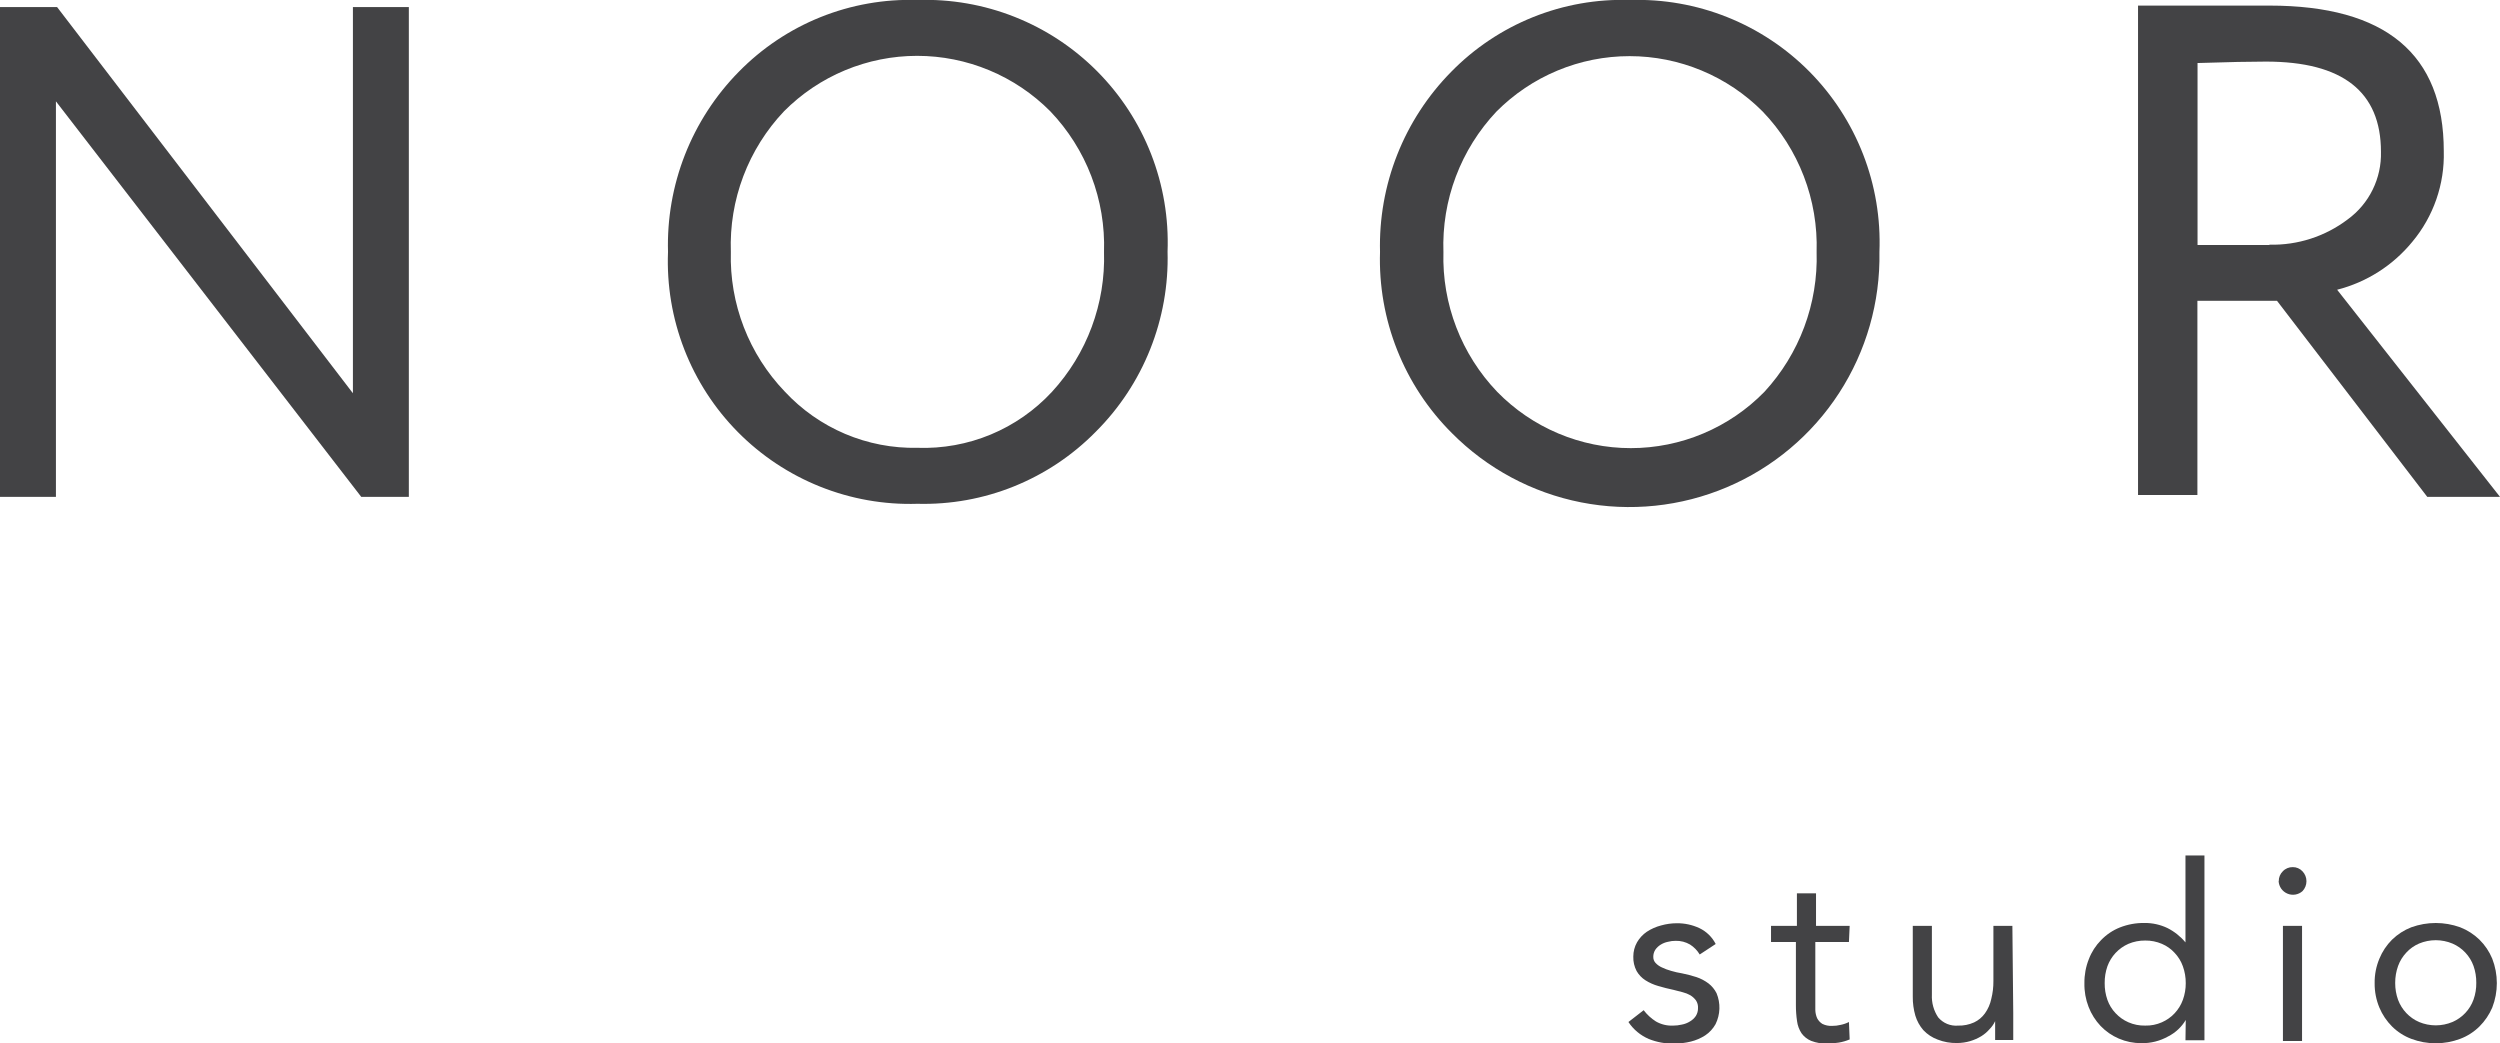 <svg width="127" height="53" viewBox="0 0 127 53" fill="none" xmlns="http://www.w3.org/2000/svg">
    <g clip-path="url(#clip0)">
        <path class="main-title-logo" d="M17.928 19.977L2.899 0.358H0V25.242H2.841V5.148L18.352 25.242H20.769V0.358H17.928V19.977Z" fill="#434345"/>
        <path class="main-title-logo" d="M46.605 2.3026e-05C44.921 -0.054 43.243 0.243 41.679 0.872C40.116 1.501 38.7 2.45 37.521 3.656C36.339 4.859 35.413 6.289 34.796 7.86C34.18 9.431 33.887 11.11 33.935 12.797C33.868 14.486 34.15 16.171 34.761 17.746C35.373 19.322 36.302 20.755 37.49 21.955C38.679 23.155 40.102 24.098 41.67 24.724C43.238 25.35 44.918 25.646 46.605 25.593C48.285 25.637 49.955 25.336 51.512 24.707C53.07 24.078 54.482 23.135 55.661 21.937C56.861 20.741 57.804 19.312 58.431 17.738C59.059 16.163 59.359 14.477 59.312 12.782C59.376 11.091 59.092 9.405 58.477 7.829C57.862 6.253 56.929 4.821 55.737 3.622C54.545 2.423 53.119 1.482 51.548 0.859C49.977 0.236 48.294 -0.056 46.605 2.3026e-05ZM53.441 19.904C52.572 20.842 51.513 21.582 50.333 22.073C49.153 22.564 47.882 22.794 46.605 22.749C45.344 22.775 44.092 22.534 42.93 22.041C41.768 21.548 40.724 20.815 39.865 19.89C38.962 18.948 38.255 17.836 37.785 16.619C37.315 15.401 37.091 14.102 37.127 12.797C37.081 11.486 37.296 10.179 37.76 8.952C38.224 7.726 38.927 6.604 39.829 5.652C40.715 4.76 41.769 4.052 42.929 3.569C44.09 3.086 45.334 2.837 46.591 2.837C47.848 2.837 49.092 3.086 50.253 3.569C51.413 4.052 52.467 4.76 53.353 5.652C54.261 6.601 54.97 7.722 55.439 8.948C55.908 10.175 56.127 11.484 56.084 12.797C56.166 15.421 55.217 17.973 53.441 19.904Z" fill="#434345"/>
        <path class="main-title-logo" d="M82.805 9.64496e-05C81.119 -0.055 79.44 0.242 77.875 0.871C76.31 1.501 74.892 2.449 73.713 3.656C72.529 4.859 71.599 6.288 70.979 7.858C70.359 9.429 70.062 11.108 70.105 12.797C70.051 14.5 70.348 16.196 70.976 17.78C71.604 19.363 72.55 20.801 73.757 22.003C75.545 23.805 77.831 25.03 80.32 25.52C82.809 26.01 85.388 25.742 87.724 24.752C90.06 23.762 92.047 22.094 93.428 19.963C94.809 17.832 95.522 15.336 95.475 12.797C95.542 11.108 95.261 9.423 94.649 7.847C94.037 6.272 93.108 4.839 91.92 3.638C90.731 2.438 89.309 1.495 87.74 0.869C86.172 0.243 84.492 -0.052 82.805 9.64496e-05ZM89.633 19.904C88.749 20.81 87.693 21.529 86.527 22.02C85.361 22.512 84.109 22.765 82.845 22.765C81.58 22.765 80.328 22.512 79.163 22.02C77.997 21.529 76.941 20.81 76.057 19.904C75.155 18.962 74.449 17.85 73.981 16.632C73.512 15.415 73.289 14.116 73.326 12.811C73.28 11.501 73.494 10.195 73.957 8.968C74.42 7.742 75.121 6.62 76.02 5.667C76.907 4.775 77.96 4.067 79.121 3.584C80.281 3.1 81.526 2.852 82.783 2.852C84.04 2.852 85.284 3.1 86.445 3.584C87.605 4.067 88.659 4.775 89.545 5.667C90.454 6.612 91.164 7.73 91.634 8.955C92.105 10.179 92.325 11.486 92.284 12.797C92.365 15.422 91.413 17.975 89.633 19.904Z" fill="#434345"/>
        <path class="main-title-logo" d="M122.545 12.284C123.622 10.995 124.191 9.357 124.144 7.677C124.144 2.749 121.192 0.284 115.286 0.284H112.197H108.612V25.146H111.628V15.282H115.673L123.305 25.241H127L118.726 14.719C120.226 14.336 121.564 13.483 122.545 12.284ZM115.286 12.445H111.635V3.202C113.198 3.151 114.359 3.129 115.111 3.129C119.006 3.129 120.953 4.657 120.953 7.714C120.97 8.379 120.825 9.039 120.531 9.636C120.238 10.234 119.804 10.751 119.266 11.143C118.124 12.011 116.72 12.465 115.286 12.43" fill="#434345"/>
        <path d="M83.498 51.318C83.67 51.544 83.88 51.737 84.119 51.889C84.383 52.041 84.684 52.114 84.988 52.101C85.138 52.102 85.287 52.084 85.433 52.05C85.581 52.023 85.723 51.969 85.85 51.889C85.969 51.82 86.072 51.725 86.149 51.611C86.224 51.49 86.262 51.35 86.259 51.209C86.267 51.072 86.231 50.936 86.156 50.821C86.08 50.719 85.986 50.633 85.879 50.565C85.753 50.493 85.618 50.439 85.477 50.404L85.024 50.287C84.747 50.229 84.491 50.163 84.243 50.09C84.011 50.025 83.789 49.926 83.586 49.797C83.402 49.679 83.249 49.519 83.14 49.329C83.022 49.104 82.964 48.852 82.972 48.598C82.971 48.342 83.036 48.09 83.162 47.867C83.286 47.654 83.456 47.471 83.659 47.333C83.883 47.186 84.13 47.077 84.389 47.011C84.648 46.938 84.916 46.901 85.185 46.901C85.581 46.897 85.973 46.982 86.332 47.15C86.688 47.32 86.978 47.603 87.157 47.955L86.346 48.488C86.224 48.285 86.057 48.112 85.857 47.984C85.636 47.854 85.383 47.788 85.127 47.794C84.991 47.793 84.856 47.81 84.725 47.845C84.596 47.871 84.472 47.921 84.36 47.991C84.253 48.057 84.161 48.144 84.09 48.247C84.021 48.354 83.986 48.478 83.987 48.605C83.983 48.721 84.025 48.835 84.104 48.92C84.195 49.016 84.305 49.093 84.426 49.146C84.579 49.219 84.737 49.277 84.9 49.322C85.08 49.375 85.263 49.417 85.448 49.446C85.695 49.496 85.939 49.559 86.178 49.636C86.398 49.71 86.606 49.819 86.792 49.958C86.963 50.091 87.103 50.261 87.201 50.455C87.305 50.706 87.355 50.976 87.346 51.247C87.337 51.518 87.27 51.784 87.15 52.028C87.022 52.257 86.842 52.453 86.624 52.598C86.399 52.742 86.152 52.848 85.894 52.912C85.616 52.98 85.332 53.014 85.046 53.015C84.606 53.024 84.169 52.945 83.761 52.781C83.339 52.601 82.978 52.301 82.724 51.918L83.498 51.318Z" fill="#434345"/>
        <path d="M93.926 47.852H92.218V50.777C92.218 50.967 92.218 51.143 92.218 51.304C92.221 51.45 92.253 51.594 92.312 51.728C92.373 51.845 92.464 51.943 92.575 52.013C92.729 52.089 92.9 52.124 93.072 52.115C93.217 52.116 93.362 52.099 93.503 52.064C93.65 52.035 93.793 51.986 93.926 51.918L93.963 52.803C93.785 52.878 93.598 52.932 93.408 52.964C93.217 52.994 93.024 53.011 92.831 53.015C92.549 53.024 92.269 52.976 92.006 52.876C91.81 52.795 91.64 52.66 91.516 52.488C91.396 52.303 91.318 52.093 91.29 51.874C91.25 51.605 91.231 51.334 91.232 51.062V47.852H89.968V47.033H91.283V45.381H92.254V47.033H93.963L93.926 47.852Z" fill="#434345"/>
        <path d="M102.273 51.472C102.273 51.735 102.273 51.984 102.273 52.203C102.273 52.422 102.273 52.642 102.273 52.832H101.353C101.353 52.678 101.353 52.517 101.353 52.364C101.353 52.21 101.353 52.042 101.353 51.874C101.282 52.026 101.186 52.164 101.068 52.283C100.946 52.424 100.803 52.545 100.645 52.642C100.468 52.748 100.279 52.831 100.082 52.89C99.866 52.953 99.643 52.985 99.418 52.986C99.081 52.993 98.746 52.934 98.432 52.81C98.154 52.708 97.904 52.543 97.702 52.327C97.518 52.114 97.382 51.865 97.3 51.596C97.21 51.282 97.165 50.957 97.169 50.631V47.033H98.14V50.529C98.12 50.938 98.232 51.344 98.461 51.684C98.584 51.829 98.739 51.942 98.915 52.015C99.09 52.087 99.28 52.117 99.469 52.101C99.748 52.109 100.025 52.054 100.28 51.94C100.501 51.837 100.692 51.678 100.835 51.479C100.991 51.26 101.101 51.011 101.156 50.748C101.231 50.452 101.268 50.147 101.265 49.841V47.033H102.229L102.273 51.472Z" fill="#434345"/>
        <path d="M111.036 51.815C110.824 52.172 110.515 52.461 110.145 52.649C109.729 52.883 109.257 53.002 108.78 52.993C108.386 52.994 107.995 52.915 107.633 52.759C107.287 52.611 106.974 52.394 106.713 52.122C106.447 51.841 106.239 51.511 106.1 51.15C105.951 50.766 105.879 50.355 105.888 49.943C105.883 49.525 105.959 49.11 106.114 48.722C106.252 48.361 106.463 48.032 106.735 47.757C107.005 47.477 107.331 47.257 107.692 47.114C108.089 46.958 108.513 46.881 108.94 46.887C109.342 46.883 109.739 46.971 110.102 47.143C110.455 47.32 110.769 47.569 111.022 47.874V43.457H111.986V52.846H111.022L111.036 51.815ZM111.036 49.943C111.038 49.652 110.988 49.362 110.89 49.088C110.8 48.835 110.658 48.603 110.474 48.408C110.293 48.209 110.071 48.052 109.824 47.947C109.557 47.833 109.268 47.775 108.977 47.779C108.684 47.776 108.393 47.833 108.123 47.947C107.877 48.055 107.656 48.212 107.472 48.408C107.289 48.604 107.148 48.835 107.056 49.088C106.961 49.363 106.914 49.652 106.918 49.943C106.914 50.232 106.961 50.519 107.056 50.792C107.145 51.045 107.287 51.277 107.473 51.472C107.655 51.668 107.877 51.825 108.123 51.932C108.392 52.05 108.683 52.107 108.977 52.1C109.268 52.108 109.558 52.05 109.824 51.932C110.07 51.824 110.291 51.668 110.474 51.472C110.657 51.276 110.799 51.044 110.89 50.792C110.988 50.52 111.038 50.233 111.036 49.943Z" fill="#434345"/>
        <path d="M115.761 44.759C115.76 44.667 115.778 44.575 115.813 44.489C115.848 44.404 115.9 44.327 115.966 44.262C116.03 44.193 116.109 44.139 116.195 44.103C116.282 44.066 116.375 44.048 116.47 44.05C116.563 44.048 116.655 44.066 116.74 44.103C116.826 44.139 116.903 44.194 116.966 44.262C117.096 44.398 117.168 44.578 117.168 44.766C117.168 44.954 117.096 45.135 116.966 45.271C116.863 45.362 116.736 45.422 116.601 45.444C116.465 45.466 116.326 45.45 116.2 45.396C116.073 45.343 115.964 45.254 115.885 45.142C115.806 45.029 115.761 44.896 115.754 44.759H115.761ZM115.973 47.033H116.944V52.883H115.973V47.033Z" fill="#434345"/>
        <path d="M120.632 49.943C120.626 49.517 120.708 49.094 120.873 48.7C121.021 48.339 121.239 48.011 121.516 47.735C121.797 47.462 122.129 47.248 122.494 47.106C123.297 46.816 124.175 46.816 124.977 47.106C125.342 47.248 125.675 47.462 125.956 47.735C126.235 48.01 126.456 48.338 126.606 48.7C126.917 49.5 126.917 50.387 126.606 51.187C126.453 51.545 126.232 51.87 125.956 52.145C125.677 52.421 125.344 52.635 124.977 52.773C124.177 53.075 123.294 53.075 122.494 52.773C122.128 52.635 121.794 52.421 121.516 52.145C121.241 51.87 121.023 51.545 120.873 51.187C120.709 50.793 120.627 50.37 120.632 49.943ZM121.676 49.943C121.675 50.233 121.724 50.52 121.822 50.792C121.915 51.042 122.058 51.27 122.241 51.464C122.424 51.657 122.644 51.812 122.889 51.918C123.157 52.03 123.445 52.088 123.736 52.088C124.027 52.088 124.315 52.03 124.583 51.918C124.83 51.812 125.053 51.655 125.238 51.459C125.423 51.263 125.565 51.031 125.656 50.777C125.752 50.505 125.799 50.218 125.795 49.929C125.799 49.638 125.752 49.348 125.656 49.073C125.566 48.82 125.424 48.589 125.24 48.393C125.056 48.195 124.832 48.038 124.583 47.932C124.315 47.82 124.027 47.762 123.736 47.762C123.445 47.762 123.157 47.82 122.889 47.932C122.642 48.038 122.42 48.195 122.239 48.393C122.055 48.589 121.913 48.82 121.822 49.073C121.724 49.348 121.675 49.637 121.676 49.929" fill="#434345"/>
    </g>
    <defs>
        <clipPath id="clip0">
            <rect width="127" height="53" fill="white"/>
        </clipPath>
    </defs>
</svg>